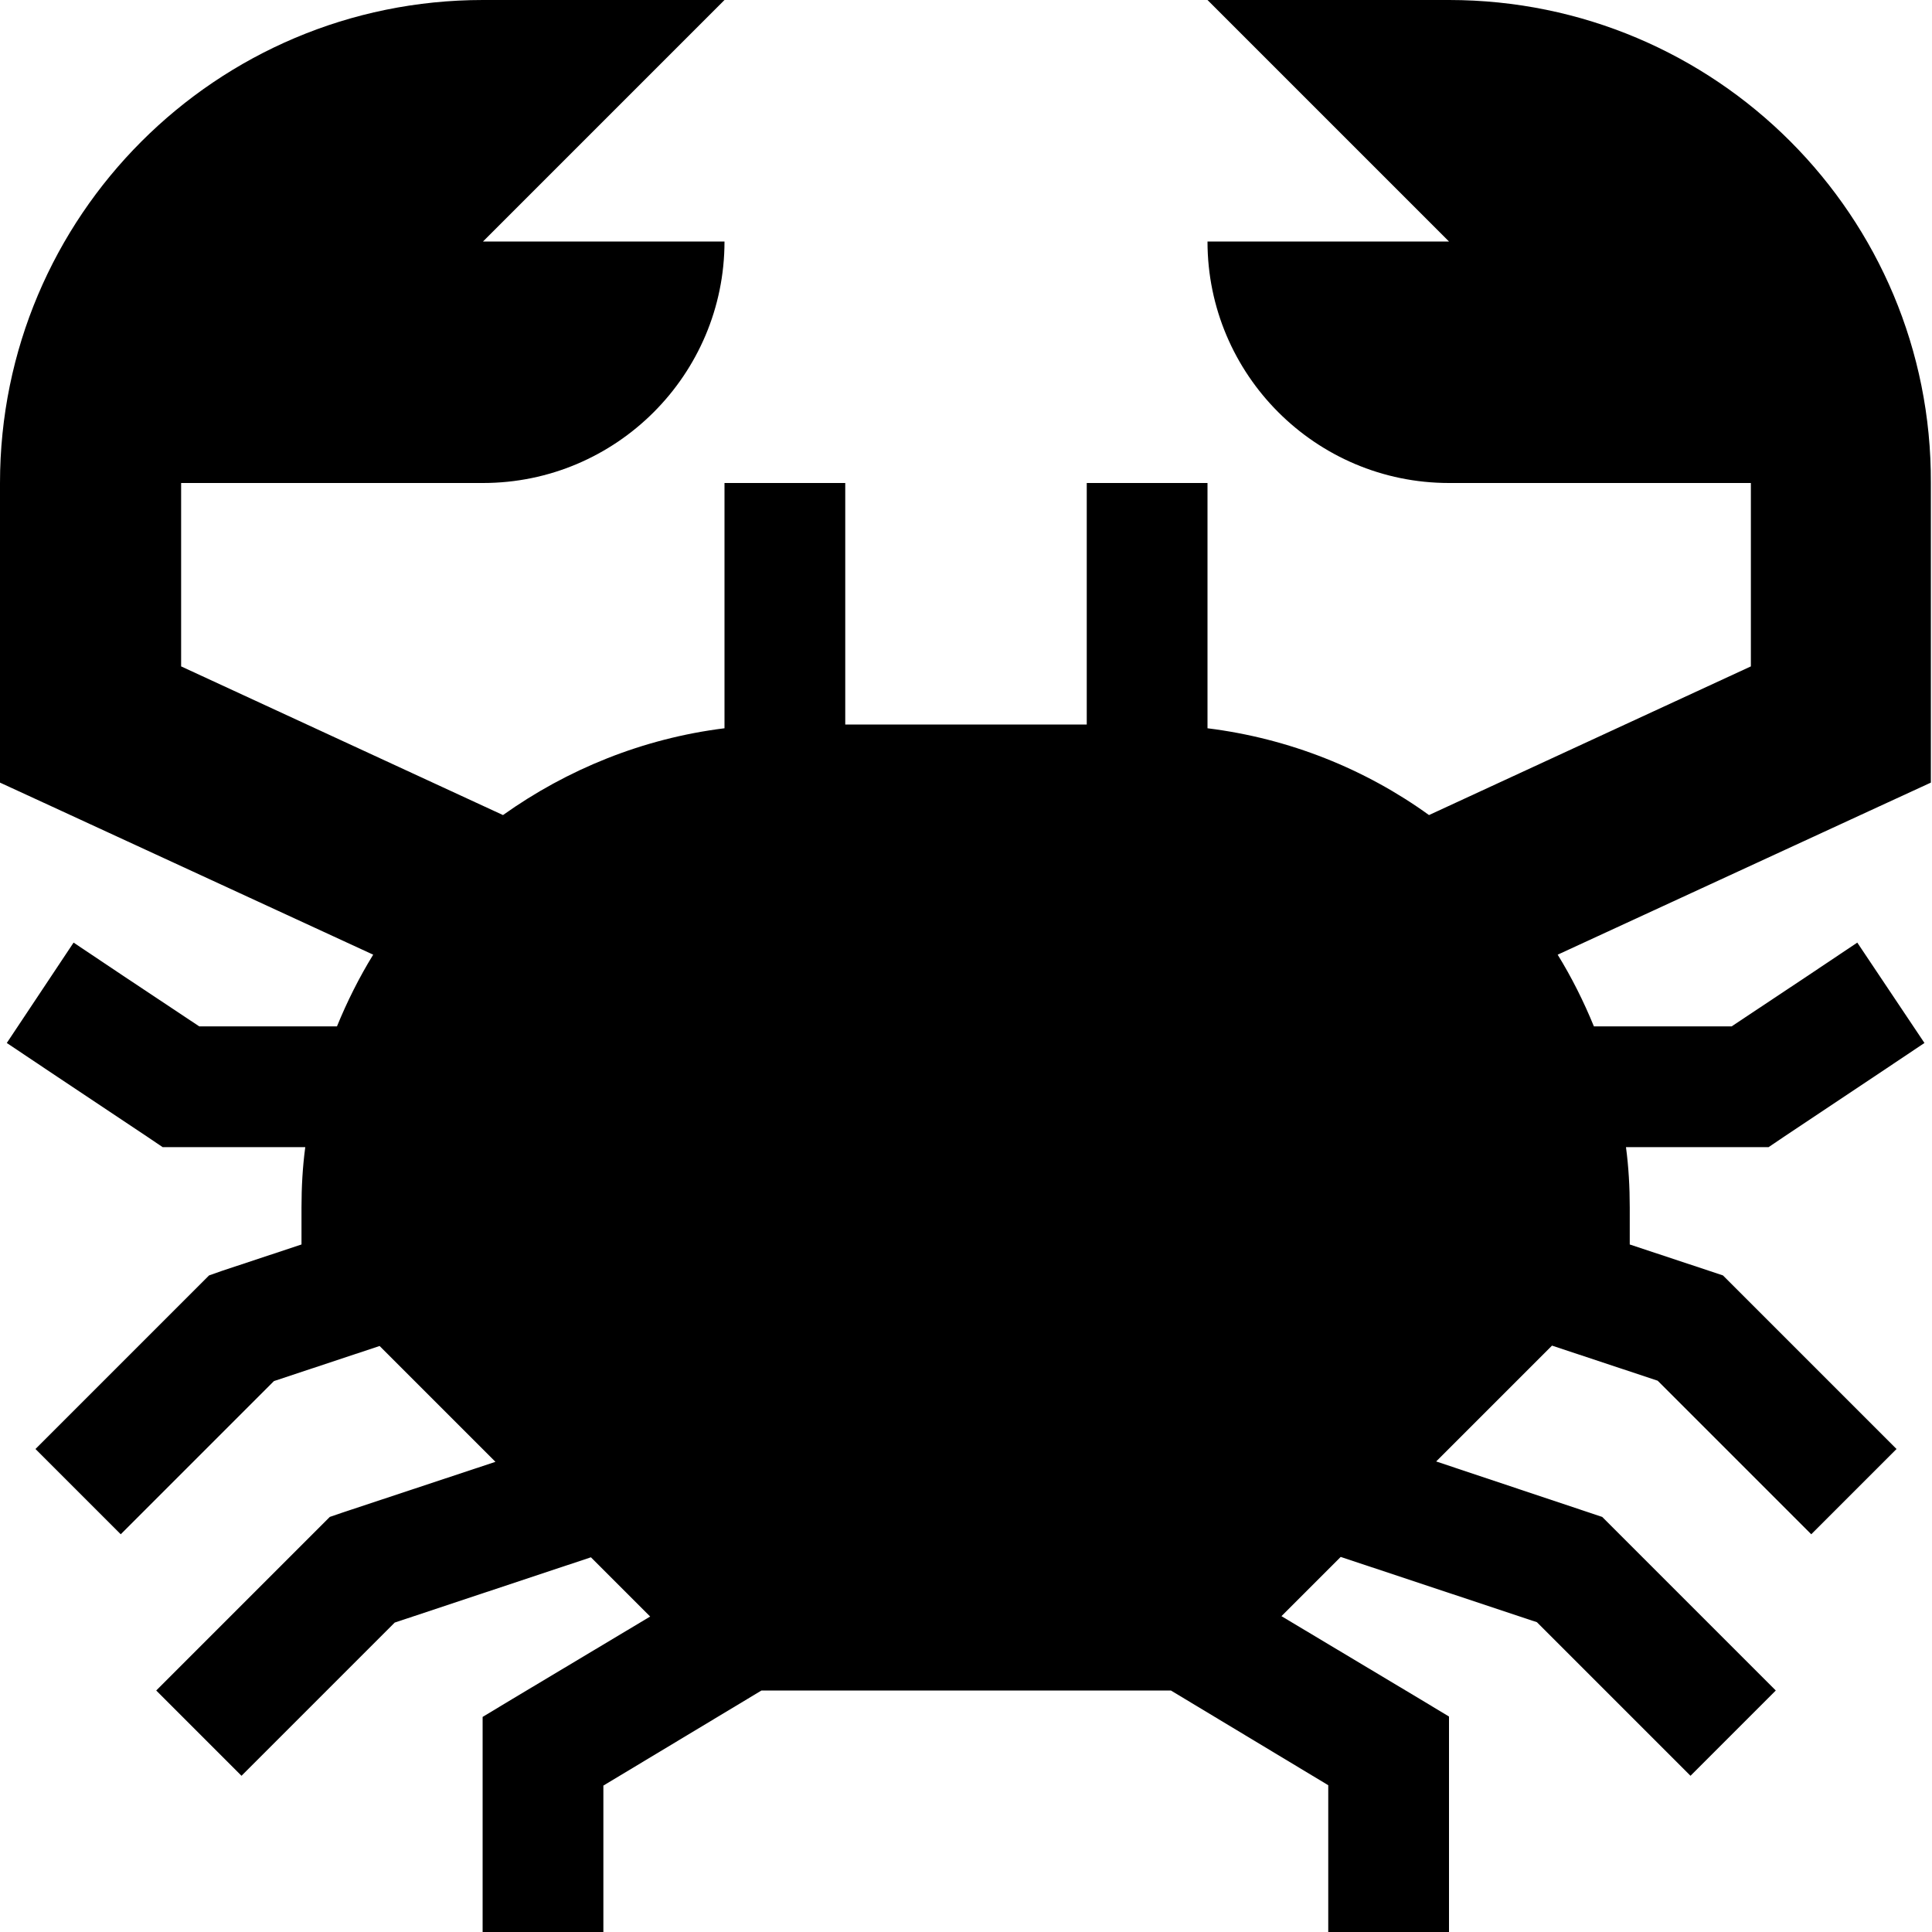 <svg xmlns="http://www.w3.org/2000/svg" width="24" height="24" viewBox="0 0 512 512">
    <path d="M128 0C57.3 0 0 57.3 0 128l0 64 0 15.4 13.9 6.4 85 39.2c-3.7 6-6.9 12.4-9.6 19l-36.5 0-20-13.3-13.3-8.9L1.8 276.4l13.3 8.9 24 16 4 2.7 4.8 0 33 0c-.7 5.2-1 10.6-1 16l0 9.8-21.1 7L55.4 338l-2.7 2.7-32 32L9.4 384 32 406.6l11.3-11.3L72.6 366l28-9.3 30.7 30.7L90.9 400.8 87.4 402l-2.7 2.7-32 32L41.4 448 64 470.6l11.3-11.3L104.6 430l52-17.3 15.7 15.7-36.6 21.9-7.8 4.7 0 9.1 0 32 0 16 32 0 0-16 0-22.9L201.8 448l108.5 0L352 473.1l0 22.9 0 16 32 0 0-16 0-32 0-9.1-7.8-4.7-36.6-21.9 15.7-15.7 52 17.3 29.3 29.3L448 470.6 470.6 448l-11.3-11.3-32-32-2.7-2.7-3.6-1.2-40.4-13.5 30.7-30.7 28 9.3 29.3 29.3L480 406.6 502.6 384l-11.3-11.3-32-32-2.7-2.7-3.6-1.2-21.1-7 0-9.8c0-5.4-.3-10.8-1-16l33 0 4.8 0 4-2.7 24-16 13.3-8.9-17.8-26.6-13.3 8.9-20 13.3-36.5 0c-2.7-6.6-5.9-13-9.6-19l85-39.2 13.9-6.4 0-15.4 0-64C512 57.3 454.7 0 384 0L320 0l64 64-64 0c0 35.3 28.7 64 64 64l80 0 0 48.6L378.7 216c-16.9-12.2-37-20.3-58.7-23l0-49 0-16-32 0 0 16 0 48-64 0 0-48 0-16-32 0 0 16 0 49c-21.7 2.7-41.7 10.9-58.7 23L48 176.6 48 128l80 0c35.3 0 64-28.7 64-64l-64 0L192 0 128 0z"/>
</svg>